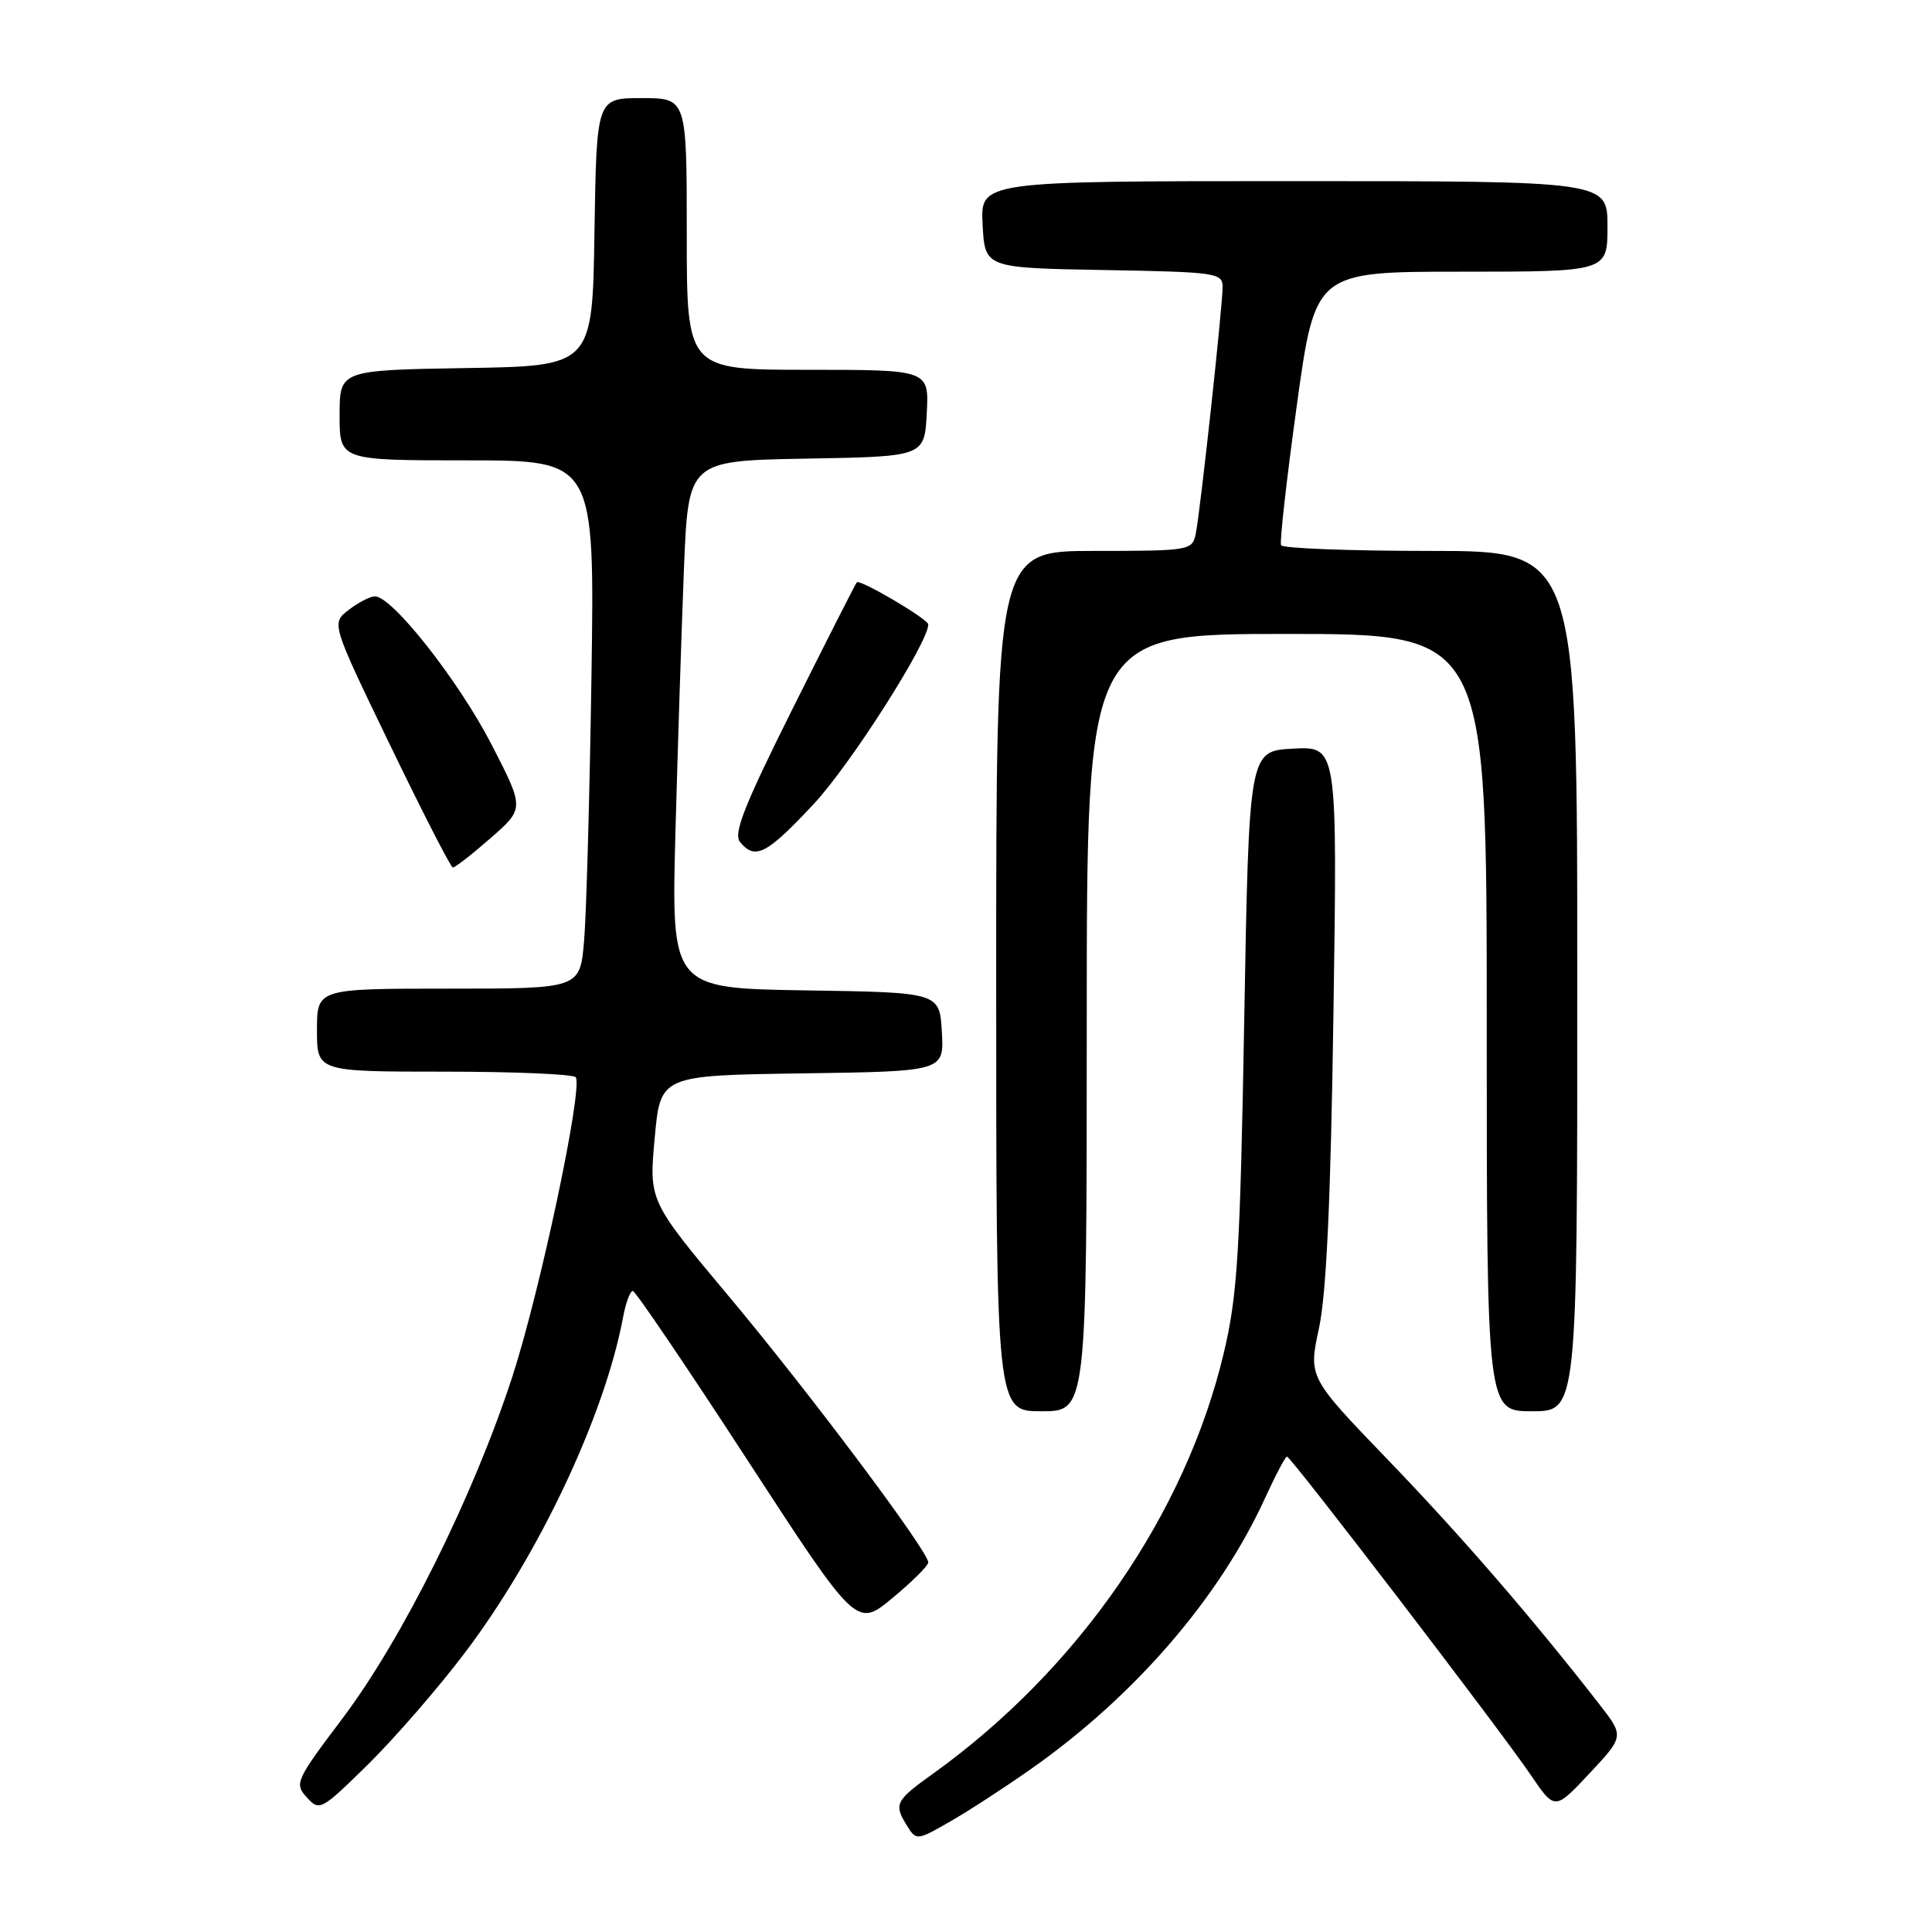 <?xml version="1.0" encoding="UTF-8" standalone="no"?>
<!DOCTYPE svg PUBLIC "-//W3C//DTD SVG 1.1//EN" "http://www.w3.org/Graphics/SVG/1.1/DTD/svg11.dtd" >
<svg xmlns="http://www.w3.org/2000/svg" xmlns:xlink="http://www.w3.org/1999/xlink" version="1.1" viewBox="0 0 256 256">
 <g >
 <path fill="currentColor"
d=" M 136.74 234.31 C 150.40 224.68 161.57 211.73 167.62 198.52 C 169.01 195.48 170.32 193.00 170.53 193.00 C 171.05 193.00 198.84 229.30 202.84 235.20 C 206.02 239.89 206.02 239.89 210.62 234.98 C 215.22 230.06 215.22 230.06 211.89 225.78 C 203.05 214.42 193.62 203.52 183.97 193.50 C 173.37 182.50 173.37 182.50 174.77 176.00 C 175.76 171.44 176.33 158.94 176.69 134.20 C 177.21 98.89 177.21 98.89 171.35 99.20 C 165.50 99.50 165.50 99.50 164.87 135.00 C 164.32 166.06 163.98 171.60 162.16 179.27 C 157.10 200.61 142.89 221.18 123.70 234.97 C 118.60 238.62 118.39 239.05 120.22 241.98 C 121.41 243.89 121.54 243.88 125.97 241.32 C 128.46 239.89 133.31 236.73 136.74 234.31 Z  M 61.60 219.00 C 71.42 206.02 80.11 187.60 82.56 174.55 C 82.92 172.60 83.51 171.03 83.86 171.06 C 84.21 171.10 91.03 181.15 99.00 193.41 C 113.50 215.69 113.50 215.69 118.25 211.75 C 120.86 209.59 123.00 207.46 123.00 207.03 C 123.00 205.54 107.24 184.51 96.61 171.81 C 85.99 159.13 85.99 159.13 86.75 150.81 C 87.50 142.50 87.50 142.50 106.30 142.23 C 125.10 141.96 125.10 141.96 124.80 136.73 C 124.50 131.50 124.50 131.50 106.73 131.23 C 88.95 130.95 88.95 130.95 89.50 110.23 C 89.81 98.83 90.32 83.10 90.63 75.27 C 91.21 61.05 91.21 61.05 106.85 60.77 C 122.50 60.50 122.50 60.50 122.80 54.75 C 123.10 49.00 123.10 49.00 107.05 49.00 C 91.00 49.00 91.00 49.00 91.00 31.00 C 91.00 13.00 91.00 13.00 85.02 13.00 C 79.05 13.00 79.05 13.00 78.77 30.75 C 78.50 48.50 78.50 48.50 61.75 48.77 C 45.00 49.05 45.00 49.05 45.00 55.02 C 45.00 61.00 45.00 61.00 61.90 61.00 C 78.80 61.00 78.80 61.00 78.37 89.75 C 78.13 105.56 77.69 121.31 77.39 124.75 C 76.84 131.00 76.84 131.00 59.42 131.00 C 42.00 131.00 42.00 131.00 42.00 136.50 C 42.00 142.00 42.00 142.00 58.94 142.00 C 68.26 142.00 76.07 142.34 76.30 142.75 C 77.23 144.41 71.53 171.26 67.86 182.50 C 62.69 198.33 53.31 217.19 45.35 227.74 C 39.19 235.91 38.99 236.34 40.65 238.16 C 42.33 240.02 42.56 239.89 48.77 233.79 C 52.28 230.33 58.06 223.68 61.60 219.00 Z  M 144.00 135.50 C 144.00 84.00 144.00 84.00 170.50 84.00 C 197.00 84.00 197.00 84.00 197.00 135.50 C 197.00 187.00 197.00 187.00 203.00 187.00 C 209.00 187.00 209.00 187.00 209.00 130.00 C 209.00 73.00 209.00 73.00 189.56 73.00 C 178.87 73.00 169.95 72.66 169.75 72.25 C 169.54 71.84 170.48 63.51 171.83 53.75 C 174.28 36.00 174.28 36.00 193.64 36.00 C 213.00 36.00 213.00 36.00 213.00 30.00 C 213.00 24.00 213.00 24.00 171.45 24.00 C 129.90 24.00 129.90 24.00 130.20 29.75 C 130.50 35.50 130.50 35.50 146.25 35.78 C 161.14 36.04 162.00 36.16 162.00 38.01 C 162.00 40.66 159.03 67.92 158.44 70.75 C 157.97 72.94 157.64 73.00 144.98 73.00 C 132.00 73.00 132.00 73.00 132.00 130.00 C 132.00 187.00 132.00 187.00 138.00 187.00 C 144.00 187.00 144.00 187.00 144.00 135.50 Z  M 65.00 111.06 C 69.50 107.13 69.50 107.13 65.10 98.59 C 60.74 90.15 51.94 78.98 49.67 79.02 C 49.03 79.03 47.46 79.84 46.20 80.82 C 43.89 82.59 43.89 82.59 51.70 98.75 C 55.99 107.64 59.73 114.93 60.00 114.95 C 60.27 114.98 62.52 113.23 65.00 111.06 Z  M 107.81 106.55 C 112.66 101.36 123.00 85.16 123.00 82.74 C 123.00 82.04 113.95 76.71 113.53 77.16 C 113.36 77.35 109.55 84.85 105.06 93.84 C 98.57 106.84 97.14 110.46 98.07 111.59 C 100.07 113.99 101.57 113.22 107.81 106.55 Z "/>
</g>
</svg>
